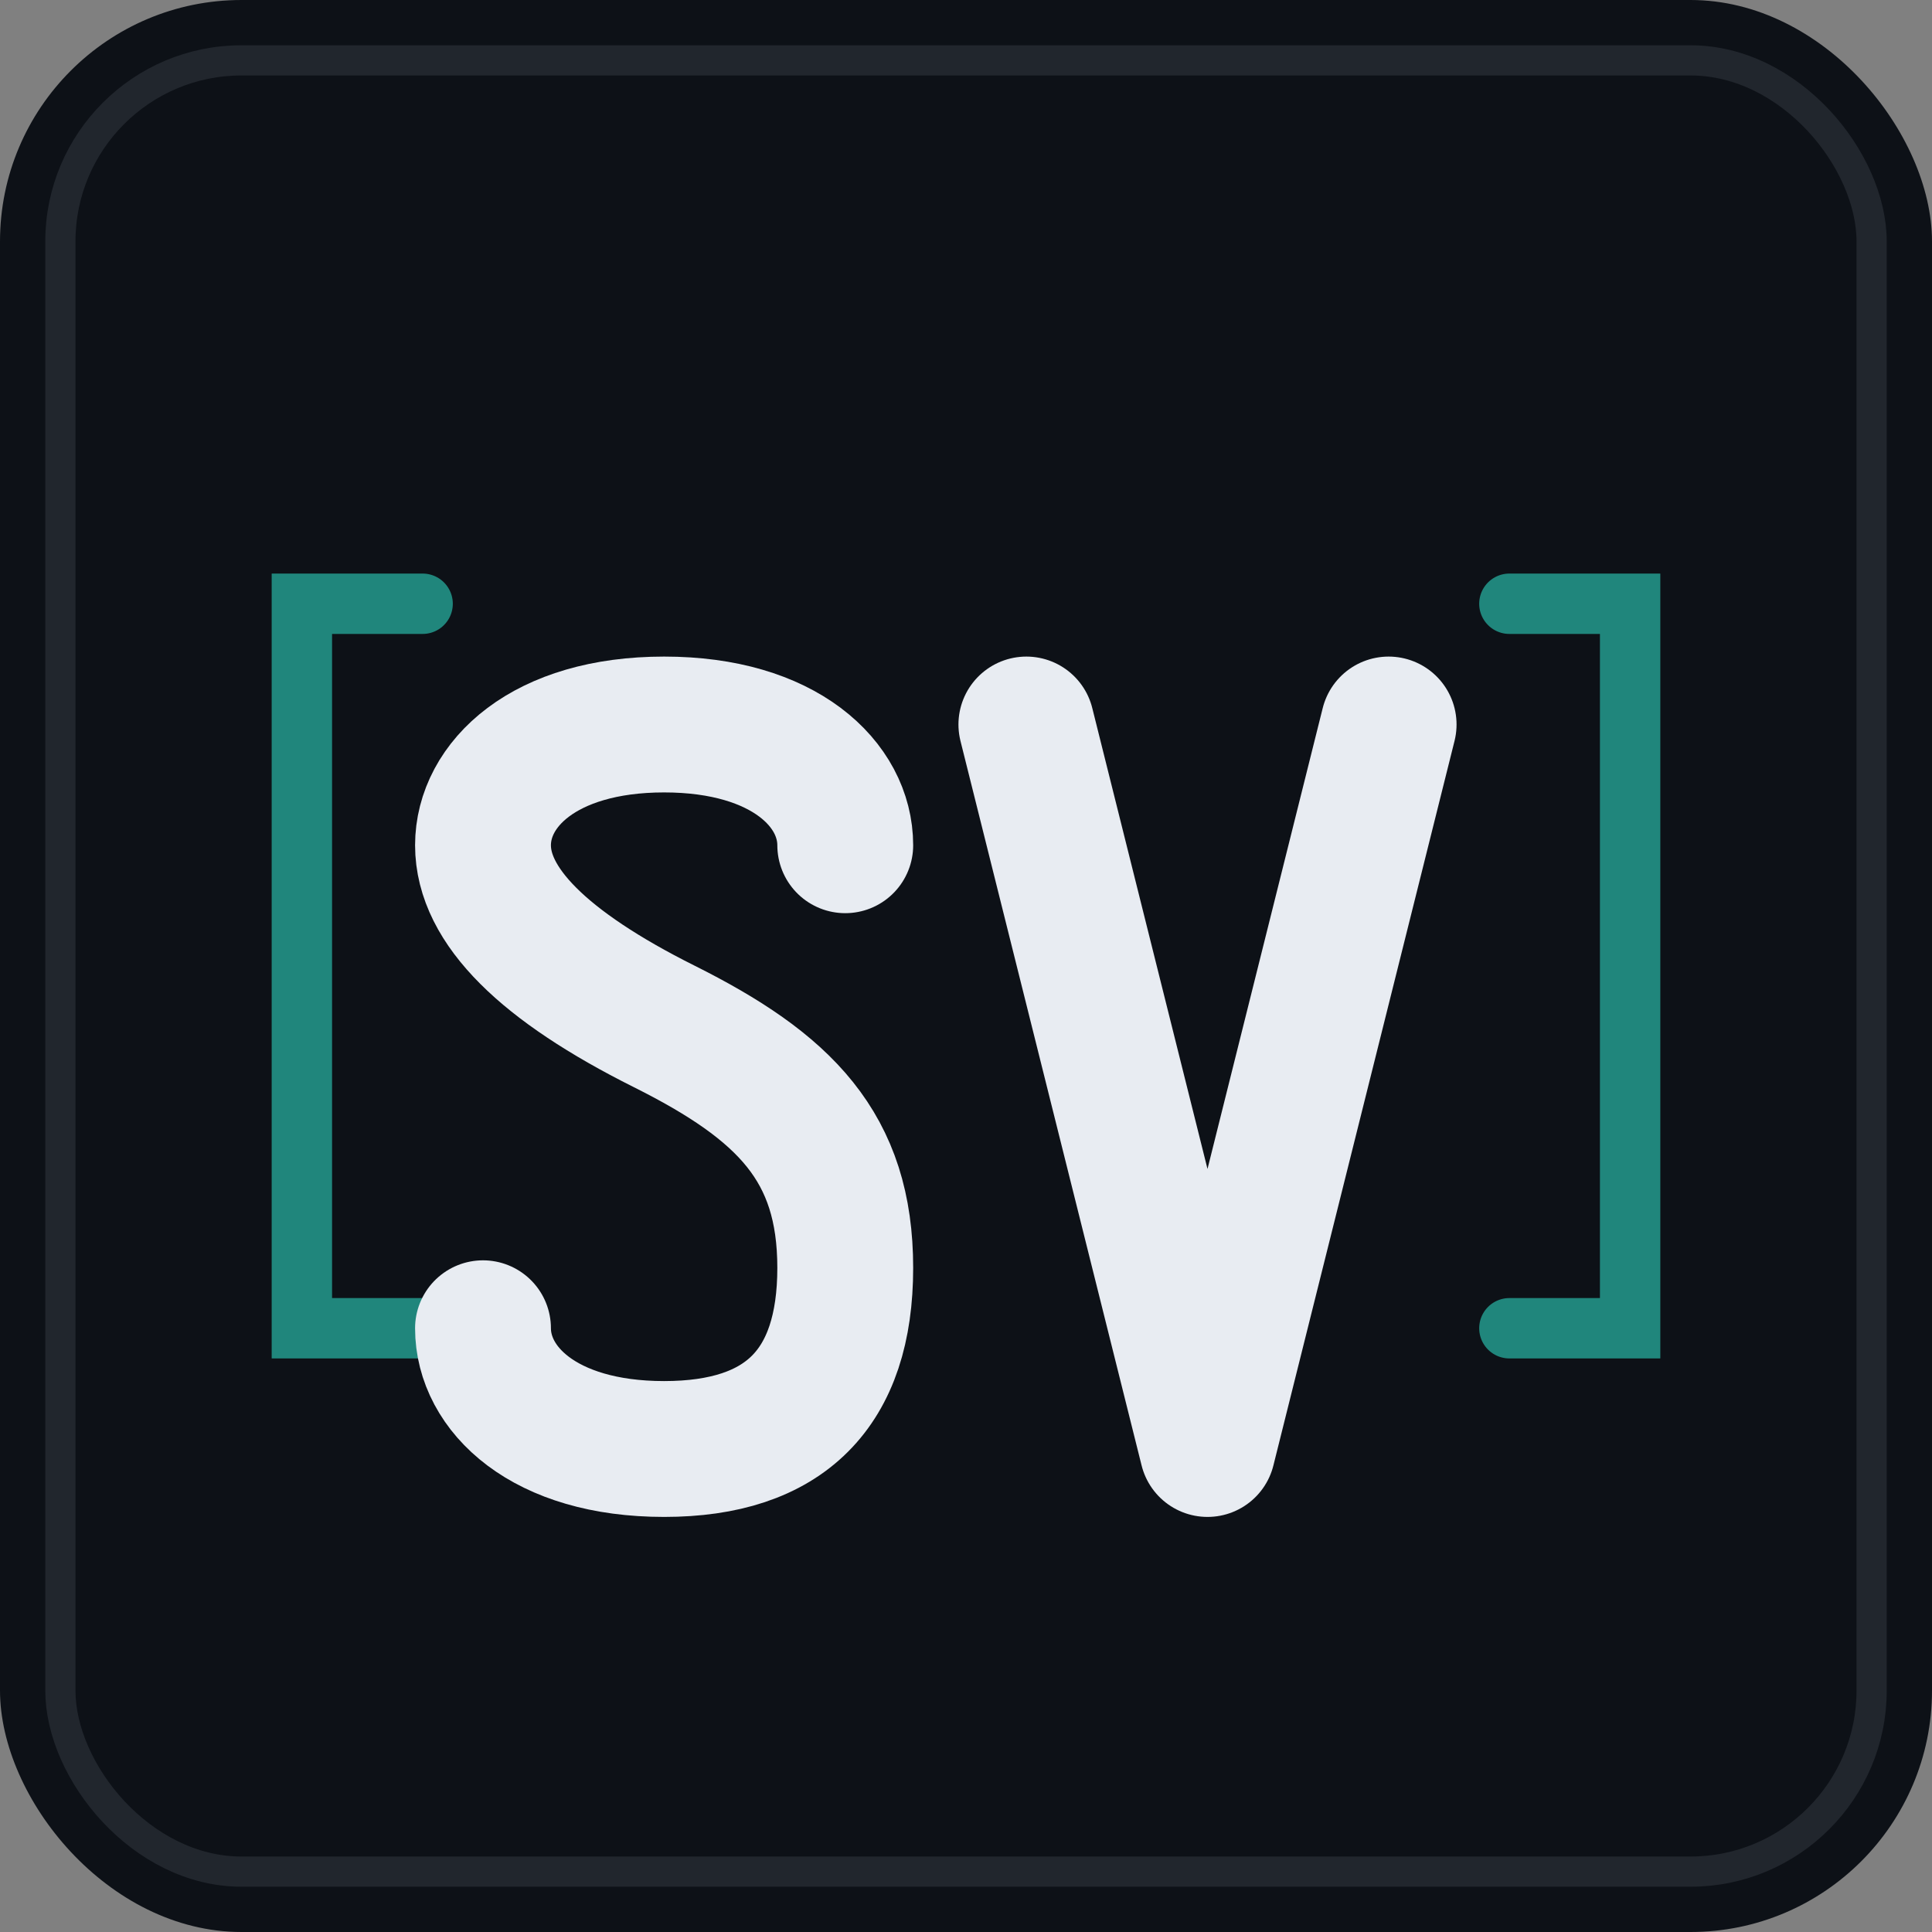 <svg width="64" height="64" viewBox="0 0 64 64" fill="none" xmlns="http://www.w3.org/2000/svg"><rect x="0" y="0" width="64" height="64" fill="#808080" stroke="none"/><rect width="64" height="64" fill="#0d1117" rx="8"/><rect x="2" y="2" width="60" height="60" rx="6" fill="none" stroke="#21262d" stroke-width="1"/><path d="M 14 20 L 10 20 L 10 44 L 14 44" stroke="#2dd4bf" stroke-width="2" stroke-linecap="round" opacity="0.6"/><path d="M 50 20 L 54 20 L 54 44 L 50 44" stroke="#2dd4bf" stroke-width="2" stroke-linecap="round" opacity="0.6"/><path d="M 28 28 C 28 26 26 24 22 24 C 18 24 16 26 16 28 C 16 30 18 32 22 34 C 26 36 28 38 28 42 C 28 46 26 48 22 48 C 18 48 16 46 16 44" stroke="#e8ecf2" stroke-width="4.5" stroke-linecap="round" fill="none"/><path d="M 34 24 L 40 48 L 46 24" stroke="#e8ecf2" stroke-width="4.5" stroke-linecap="round" stroke-linejoin="round" fill="none"/></svg>